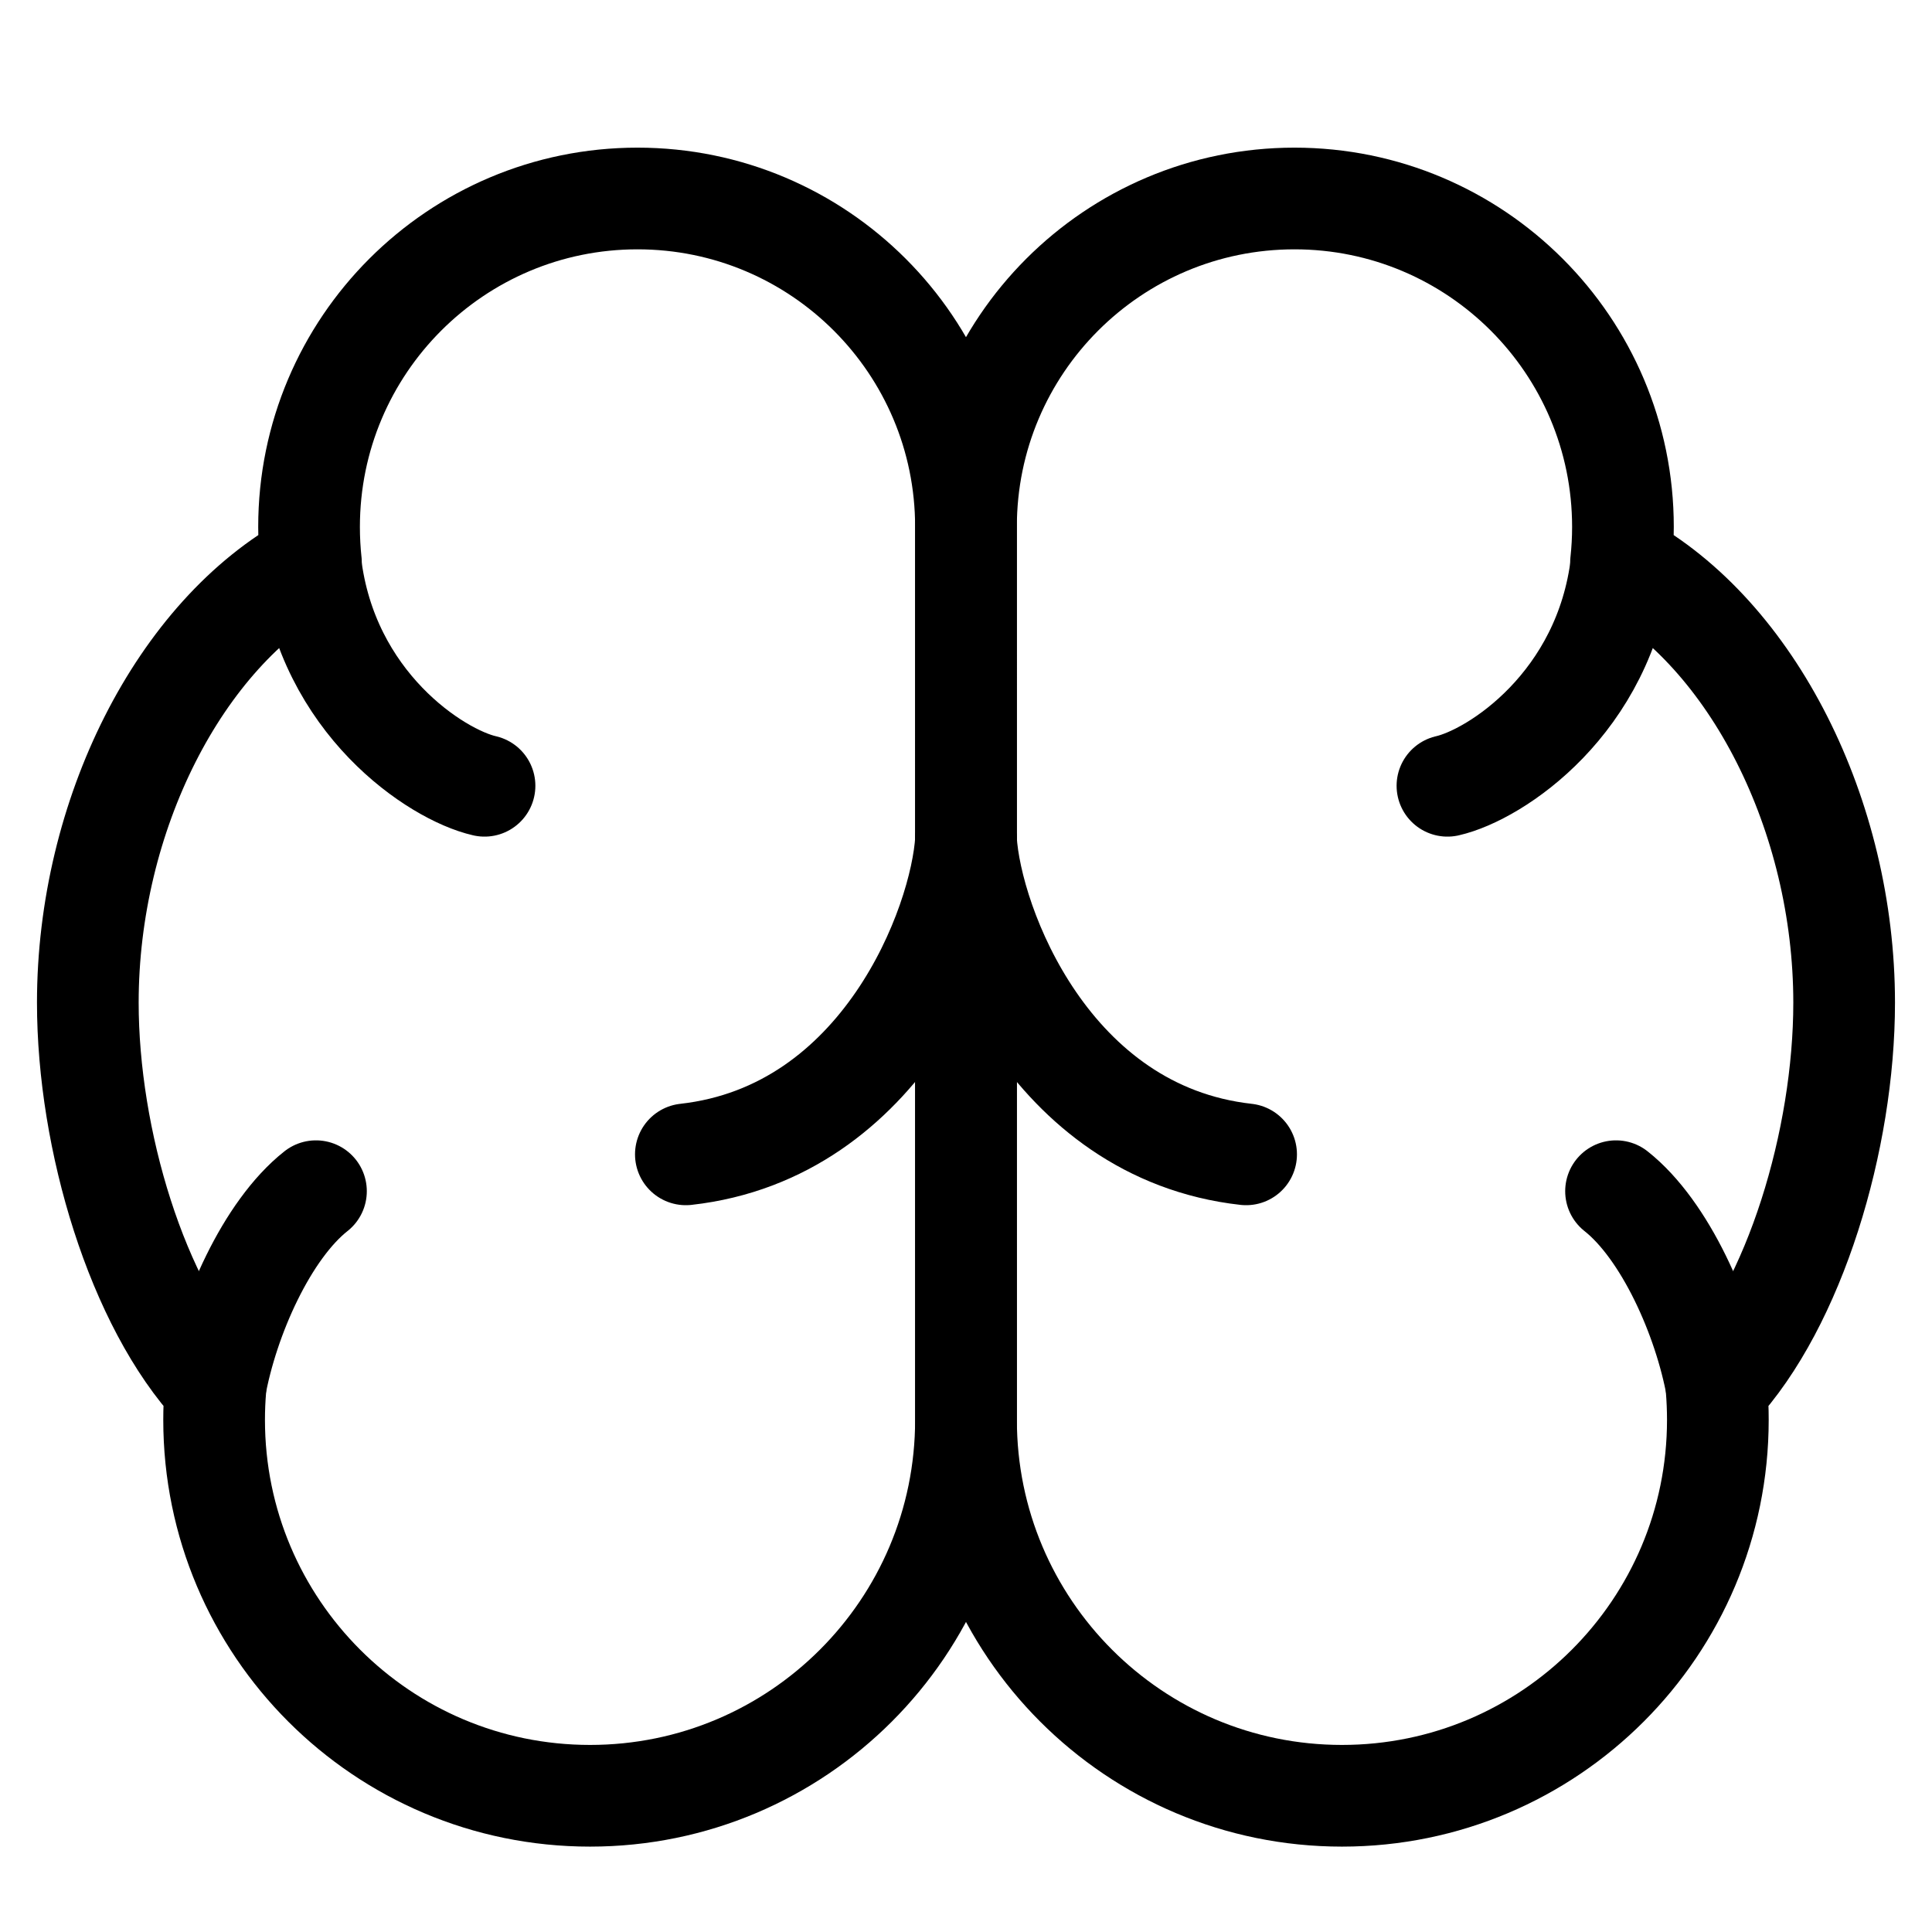 <svg width="57" height="57" viewBox="0 0 57 57" fill="none" xmlns="http://www.w3.org/2000/svg">
<path d="M18.808 5.856C24.16 5.856 28.499 10.194 28.499 15.546L28.499 41.89C28.499 48.015 23.533 52.981 17.408 52.981C11.283 52.981 6.317 48.015 6.317 41.89C6.317 41.576 6.33 41.266 6.356 40.958C4.048 38.478 2.591 33.628 2.591 29.581C2.591 24.066 5.295 18.704 9.174 16.597C9.137 16.252 9.118 15.901 9.118 15.546C9.118 10.194 13.457 5.856 18.808 5.856Z" stroke="black" stroke-width="3" stroke-linecap="round" stroke-linejoin="round"/>
<path d="M14.295 23.183C12.872 22.859 9.648 20.744 9.162 16.622" stroke="black" stroke-width="3" stroke-linecap="round" stroke-linejoin="round"/>
<path d="M20.235 34.057C26.047 33.408 28.351 27.274 28.5 24.779" stroke="black" stroke-width="3" stroke-linecap="round" stroke-linejoin="round"/>
<path d="M9.322 35.144C7.874 36.287 6.72 38.877 6.346 40.953" stroke="black" stroke-width="3" stroke-linecap="round" stroke-linejoin="round"/>
<path d="M38.191 5.856C32.839 5.856 28.5 10.194 28.5 15.546L28.501 41.89C28.501 48.015 33.466 52.981 39.592 52.981C45.717 52.981 50.682 48.015 50.682 41.89C50.682 41.576 50.669 41.266 50.644 40.958C52.952 38.478 54.408 33.628 54.408 29.581C54.408 24.066 51.704 18.704 47.825 16.597C47.862 16.252 47.882 15.901 47.882 15.546C47.882 10.194 43.543 5.856 38.191 5.856Z" stroke="black" stroke-width="3" stroke-linecap="round" stroke-linejoin="round"/>
<path d="M42.704 23.183C44.127 22.859 47.351 20.744 47.838 16.622" stroke="black" stroke-width="3" stroke-linecap="round" stroke-linejoin="round"/>
<path d="M36.764 34.057C30.952 33.408 28.649 27.274 28.499 24.779" stroke="black" stroke-width="3" stroke-linecap="round" stroke-linejoin="round"/>
<path d="M47.678 35.144C49.125 36.287 50.279 38.877 50.654 40.953" stroke="black" stroke-width="3" stroke-linecap="round" stroke-linejoin="round"/>
</svg>

